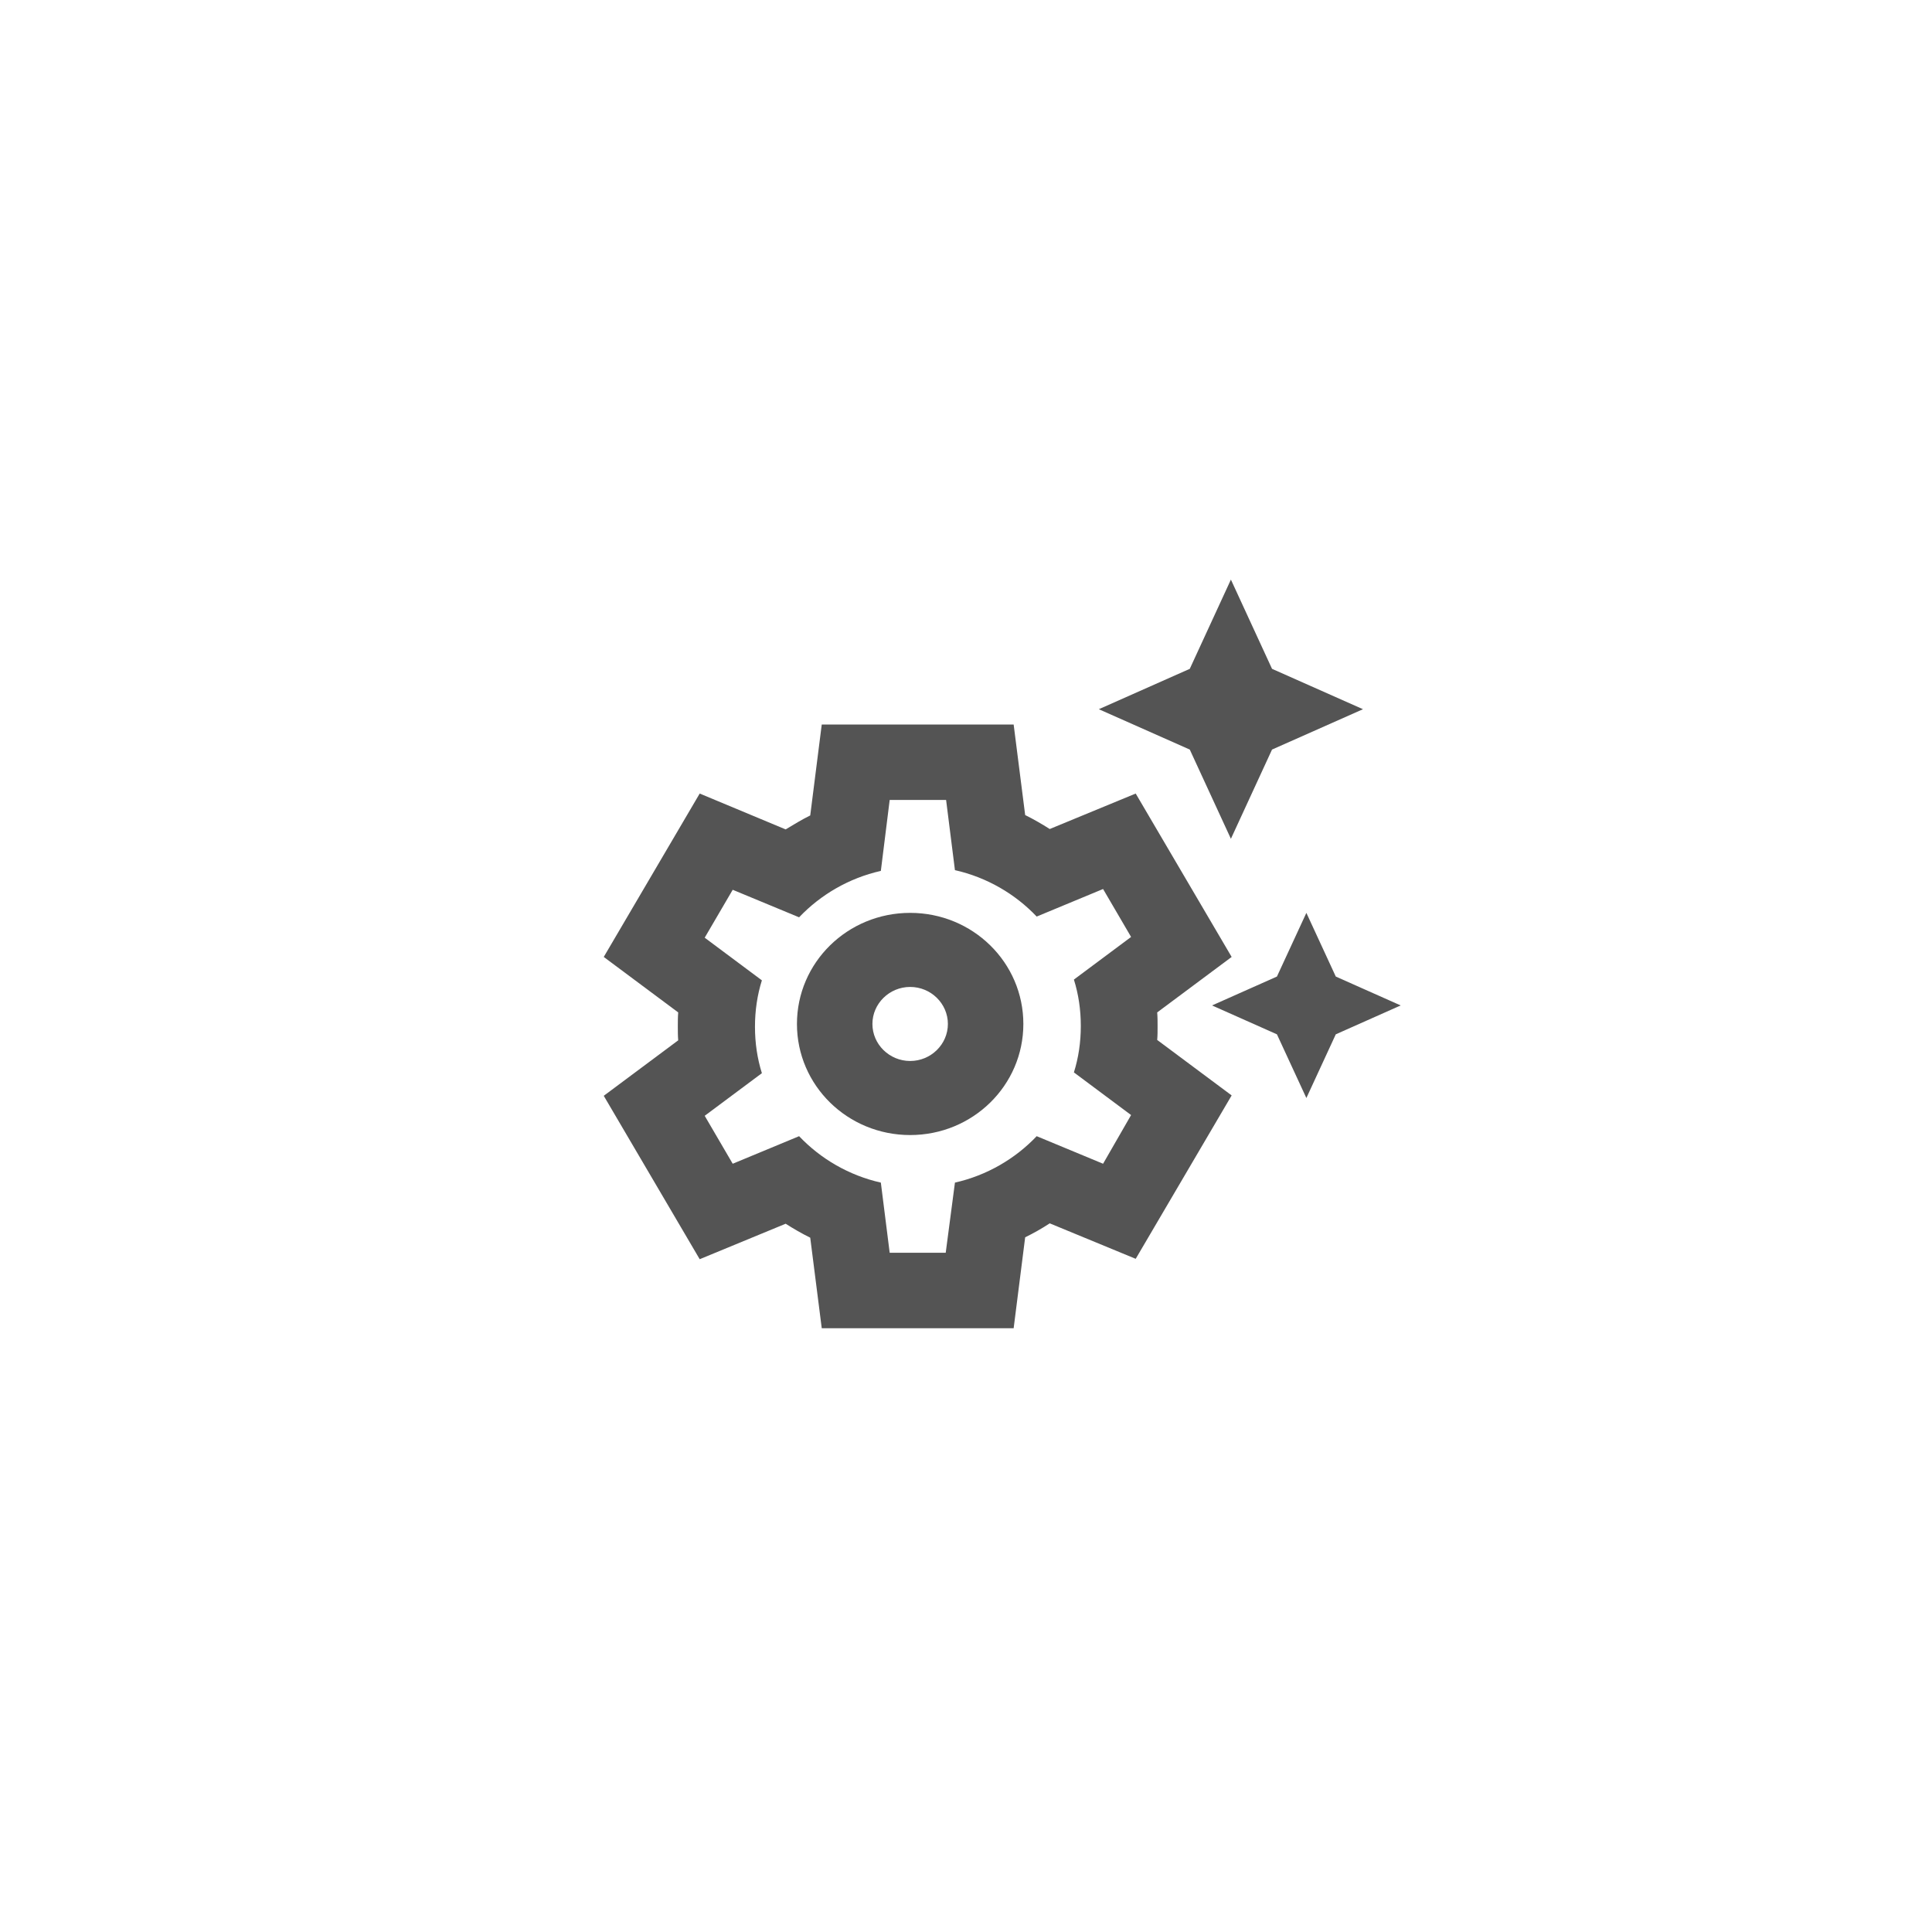 <svg width="80" height="80" viewBox="0 0 80 80" fill="none" xmlns="http://www.w3.org/2000/svg">
<g filter="url(#filter0_d_116_48)">
<circle cx="40" cy="36" r="27" fill="white"/>
<path d="M37.688 36.867C38.547 36.867 39.25 37.557 39.25 38.4C39.25 39.243 38.547 39.933 37.688 39.933C36.828 39.933 36.125 39.243 36.125 38.4C36.125 37.557 36.828 36.867 37.688 36.867ZM37.688 33.8C35.094 33.8 33 35.855 33 38.4C33 40.945 35.094 43 37.688 43C40.281 43 42.375 40.945 42.375 38.4C42.375 35.855 40.281 33.8 37.688 33.8ZM50.969 30.733L52.672 27.038L56.438 25.367L52.672 23.695L50.969 20L49.266 23.695L45.5 25.367L49.266 27.038L50.969 30.733ZM55.312 36.437L54.094 33.8L52.875 36.437L50.188 37.633L52.875 38.829L54.094 41.467L55.312 38.829L58 37.633L55.312 36.437Z" fill="#545454"/>
<path d="M47.933 38.5C47.933 38.312 47.933 38.109 47.917 37.922L51 35.625L47.027 28.859L43.467 30.328C43.149 30.125 42.8 29.922 42.45 29.75L41.973 26H34.027L33.55 29.766C33.2 29.938 32.867 30.141 32.533 30.344L28.973 28.859L25 35.625L28.083 37.922C28.067 38.109 28.067 38.312 28.067 38.5C28.067 38.688 28.067 38.891 28.083 39.078L25 41.375L28.973 48.141L32.533 46.672C32.851 46.875 33.2 47.078 33.55 47.25L34.027 51H41.973L42.45 47.234C42.8 47.062 43.133 46.875 43.467 46.656L47.027 48.125L51 41.359L47.917 39.062C47.933 38.891 47.933 38.688 47.933 38.5ZM45.676 44.188L42.927 43.047C42.037 43.984 40.861 44.672 39.542 44.969L39.16 47.875H36.84L36.474 44.969C35.155 44.672 33.979 43.984 33.089 43.047L30.34 44.188L29.18 42.203L31.548 40.438C31.357 39.828 31.262 39.188 31.262 38.516C31.262 37.844 31.357 37.203 31.548 36.594L29.18 34.828L30.34 32.844L33.089 33.984C33.979 33.047 35.155 32.359 36.474 32.062L36.84 29.125H39.176L39.542 32.031C40.861 32.328 42.037 33.016 42.927 33.953L45.676 32.812L46.836 34.797L44.468 36.562C44.659 37.172 44.754 37.812 44.754 38.484C44.754 39.156 44.659 39.797 44.468 40.406L46.836 42.172L45.676 44.188Z" fill="#545454"/>
</g>
<defs>
<filter id="filter0_d_116_48" x="0" y="0" width="80" height="80" filterUnits="userSpaceOnUse" color-interpolation-filters="sRGB">
<feFlood flood-opacity="0" result="BackgroundImageFix"/>
<feColorMatrix in="SourceAlpha" type="matrix" values="0 0 0 0 0 0 0 0 0 0 0 0 0 0 0 0 0 0 127 0" result="hardAlpha"/>
<feOffset dy="4"/>
<feGaussianBlur stdDeviation="6.5"/>
<feComposite in2="hardAlpha" operator="out"/>
<feColorMatrix type="matrix" values="0 0 0 0 0 0 0 0 0 0 0 0 0 0 0 0 0 0 0.05 0"/>
<feBlend mode="normal" in2="BackgroundImageFix" result="effect1_dropShadow_116_48"/>
<feBlend mode="normal" in="SourceGraphic" in2="effect1_dropShadow_116_48" result="shape"/>
</filter>
</defs>
</svg>
